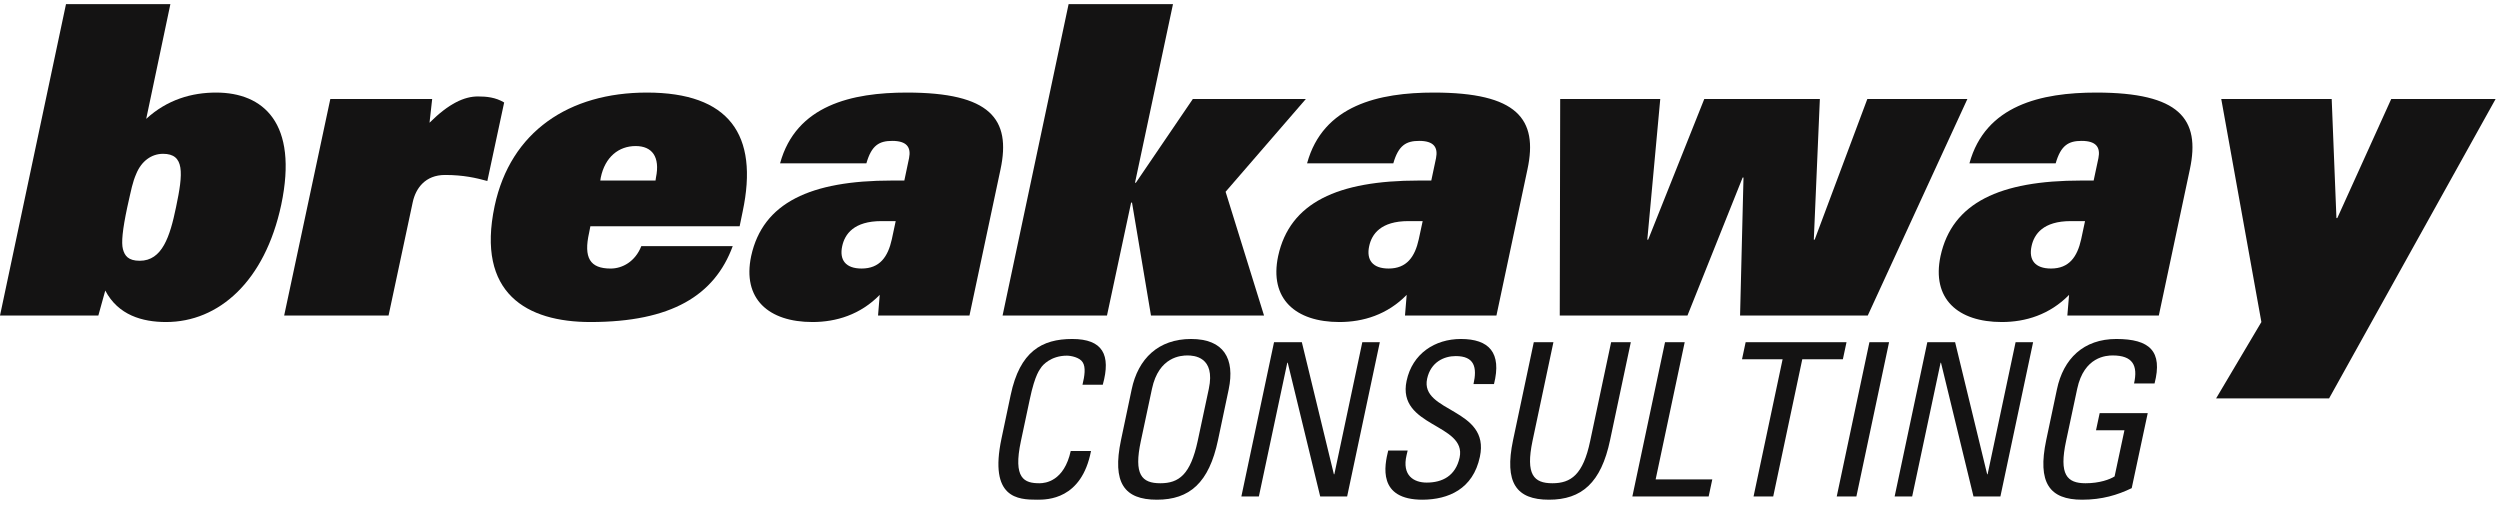 <?xml version="1.0"?>
<!DOCTYPE svg PUBLIC "-//W3C//DTD SVG 1.1//EN" "http://www.w3.org/Graphics/SVG/1.1/DTD/svg11.dtd">
<svg xmlns="http://www.w3.org/2000/svg" xmlns:xl="http://www.w3.org/1999/xlink" version="1.1" viewBox="0 510 143 29" width="143pt" height="29pt"><defs></defs><g stroke="none" stroke-opacity="1" stroke-dasharray="none" fill="none" fill-opacity="1"><title>Canvas 1</title><g><title>Layer 1</title><path d="M 7.031 524.25 C 7.13 524.621 7.328 524.916 7.994 524.916 C 9.277 524.916 9.721 523.536 10.068 521.857 C 10.486 519.883 10.56 518.798 9.327 518.798 C 8.66 518.798 8.093 519.219 7.797 519.933 C 7.574 520.451 7.525 520.772 7.279 521.857 C 7.006 523.141 6.934 523.881 7.031 524.25 M 3.775 510.236 L 9.746 510.236 L 8.363 516.799 C 9.573 515.689 10.981 515.295 12.36 515.295 C 15.051 515.295 17.074 517.021 16.087 521.711 C 15.15 526.102 12.509 528.42 9.499 528.42 C 8.142 528.42 6.759 528.028 6.021 526.619 L 5.625 528.05 L 0 528.05 Z" fill="#141313"/><path d="M 18.894 515.664 L 24.72 515.664 L 24.569 517.02 C 25.68 515.912 26.567 515.517 27.334 515.517 C 27.826 515.517 28.345 515.565 28.838 515.862 L 27.876 520.353 C 27.234 520.179 26.518 520.008 25.457 520.008 C 24.323 520.008 23.78 520.772 23.609 521.562 L 22.225 528.05 L 16.254 528.05 Z" fill="#141313"/><path d="M 37.496 520.327 L 37.521 520.156 C 37.766 518.971 37.3 518.354 36.36 518.354 C 35.398 518.354 34.609 518.971 34.364 520.156 L 34.337 520.327 Z M 41.912 524.079 C 40.876 526.892 38.41 528.42 33.769 528.42 C 30.143 528.42 27.232 526.793 28.293 521.783 C 29.204 517.515 32.561 515.295 37.001 515.295 C 41.69 515.295 43.418 517.687 42.48 522.104 L 42.307 522.944 L 33.769 522.944 L 33.697 523.313 C 33.375 524.746 33.744 525.361 34.929 525.361 C 35.596 525.361 36.334 524.967 36.683 524.079 Z" fill="#141313"/><path d="M 51.234 522.647 L 50.421 522.647 C 48.841 522.647 48.323 523.389 48.174 524.079 C 48.003 524.869 48.37 525.36 49.283 525.36 C 50.32 525.36 50.79 524.695 51.013 523.684 Z M 51.998 519.045 C 52.122 518.428 51.874 518.059 51.036 518.059 C 50.295 518.059 49.853 518.305 49.558 519.341 L 44.621 519.341 C 45.534 516.009 48.742 515.295 51.874 515.295 C 56.638 515.295 57.846 516.798 57.23 519.687 L 55.453 528.05 L 50.224 528.05 L 50.32 526.867 C 49.211 528.001 47.829 528.42 46.473 528.42 C 43.956 528.42 42.45 527.089 42.967 524.646 C 43.634 521.587 46.374 520.327 51.013 520.327 L 51.728 520.327 Z" fill="#141313"/><path d="M 61.124 510.236 L 67.095 510.236 L 64.923 520.451 L 64.973 520.451 L 68.229 515.664 L 74.694 515.664 L 70.104 520.969 L 72.303 528.05 L 65.836 528.05 L 64.751 521.588 L 64.7 521.588 L 63.319 528.05 L 57.347 528.05 Z" fill="#141313"/><path d="M 81.377 522.647 L 80.562 522.647 C 78.982 522.647 78.464 523.389 78.317 524.079 C 78.146 524.869 78.514 525.36 79.428 525.36 C 80.462 525.36 80.933 524.695 81.154 523.684 Z M 82.141 519.045 C 82.263 518.428 82.017 518.059 81.179 518.059 C 80.44 518.059 79.994 518.305 79.698 519.341 L 74.765 519.341 C 75.676 516.009 78.883 515.295 82.017 515.295 C 86.779 515.295 87.989 516.798 87.371 519.687 L 85.596 528.05 L 80.365 528.05 L 80.462 526.867 C 79.354 528.001 77.971 528.42 76.614 528.42 C 74.098 528.42 72.593 527.089 73.11 524.646 C 73.776 521.587 76.515 520.327 81.154 520.327 L 81.87 520.327 Z" fill="#141313"/><path d="M 89.243 515.664 L 94.967 515.664 L 94.226 523.708 L 94.275 523.708 L 97.484 515.664 L 104.096 515.664 L 103.75 523.708 L 103.8 523.708 L 106.811 515.664 L 112.534 515.664 L 106.835 528.05 L 99.532 528.05 L 99.728 520.156 L 99.679 520.156 L 96.522 528.05 L 89.218 528.05 Z" fill="#141313"/><path d="M 119.264 522.647 L 118.45 522.647 C 116.872 522.647 116.353 523.389 116.205 524.079 C 116.032 524.869 116.404 525.36 117.317 525.36 C 118.351 525.36 118.82 524.695 119.043 523.684 Z M 120.03 519.045 C 120.153 518.428 119.906 518.059 119.067 518.059 C 118.328 518.059 117.882 518.305 117.585 519.341 L 112.652 519.341 C 113.565 516.009 116.771 515.295 119.906 515.295 C 124.669 515.295 125.877 516.798 125.26 519.687 L 123.484 528.05 L 118.252 528.05 L 118.351 526.867 C 117.24 528.001 115.86 528.42 114.502 528.42 C 111.985 528.42 110.48 527.089 110.998 524.646 C 111.665 521.587 114.403 520.327 119.043 520.327 L 119.757 520.327 Z" fill="#141313"/><path d="M 129.351 528.42 L 127.056 515.664 L 133.373 515.664 L 133.644 522.475 L 133.693 522.475 L 136.778 515.664 L 142.748 515.664 L 133.224 532.788 L 126.761 532.788 Z" fill="#141313"/><path d="M 61.918 532.006 C 62.04 531.505 62.114 531.004 61.93 530.723 C 61.76 530.442 61.258 530.344 61.025 530.344 C 60.097 530.344 59.62 530.906 59.547 531.029 C 59.498 531.127 59.216 531.346 58.899 532.862 L 58.398 535.221 C 57.933 537.385 58.593 537.642 59.461 537.642 C 59.804 537.642 60.867 537.519 61.246 535.796 L 62.406 535.796 C 61.868 538.583 59.901 538.583 59.327 538.583 C 58.226 538.583 56.564 538.509 57.285 535.087 L 57.811 532.593 C 58.337 530.099 59.596 529.39 61.331 529.39 C 63.079 529.39 63.556 530.295 63.079 532.006 Z" fill="#141313"/><path d="M 68.509 535.221 L 69.145 532.239 C 69.536 530.393 68.277 530.332 67.922 530.332 C 67.567 530.332 66.284 530.393 65.893 532.239 L 65.258 535.221 C 64.842 537.152 65.306 537.642 66.37 537.642 C 67.434 537.642 68.093 537.152 68.509 535.221 M 64.121 535.172 L 64.731 532.275 C 65.098 530.515 66.26 529.39 68.13 529.39 C 70 529.39 70.649 530.515 70.281 532.275 L 69.67 535.172 C 69.156 537.617 68.044 538.583 66.174 538.583 C 64.304 538.583 63.608 537.617 64.121 535.172" fill="#141313"/><path d="M 78.926 529.573 L 77.056 538.399 L 75.516 538.399 L 73.658 530.747 L 73.633 530.747 L 72.007 538.399 L 71.006 538.399 L 72.875 529.573 L 74.465 529.573 L 76.298 537.128 L 76.324 537.128 L 77.924 529.573 Z" fill="#141313"/><path d="M 80.518 535.771 L 80.457 536.028 C 80.176 537.213 80.885 537.604 81.606 537.604 C 82.499 537.604 83.257 537.226 83.49 536.174 C 83.904 534.219 79.895 534.439 80.457 531.786 C 80.787 530.221 82.083 529.39 83.562 529.39 C 85.176 529.39 85.909 530.173 85.456 531.97 L 84.284 531.97 C 84.503 531.003 84.332 530.368 83.268 530.368 C 82.597 530.368 81.839 530.71 81.631 531.664 C 81.215 533.607 85.249 533.327 84.65 536.126 C 84.258 537.983 82.841 538.57 81.387 538.583 C 78.771 538.595 79.198 536.614 79.406 535.771 Z" fill="#141313"/><path d="M 87.733 529.573 L 88.856 529.573 L 87.66 535.221 C 87.256 537.152 87.733 537.642 88.796 537.642 C 89.86 537.642 90.557 537.152 90.959 535.221 L 92.157 529.573 L 93.283 529.573 L 92.097 535.171 C 91.584 537.617 90.471 538.583 88.601 538.583 C 86.731 538.583 86.034 537.617 86.548 535.171 Z" fill="#141313"/><path d="M 93.371 538.399 L 95.24 529.573 L 96.365 529.573 L 94.703 537.421 L 97.943 537.421 L 97.735 538.399 Z" fill="#141313"/><path d="M 105.621 529.573 L 105.412 530.551 L 103.09 530.551 L 101.428 538.399 L 100.303 538.399 L 101.965 530.551 L 99.643 530.551 L 99.851 529.573 Z" fill="#141313"/><path d="M 106.185 538.399 L 105.061 538.399 L 106.931 529.573 L 108.055 529.573 Z" fill="#141313"/><path d="M 116.294 529.573 L 114.423 538.399 L 112.884 538.399 L 111.025 530.747 L 111.002 530.747 L 109.376 538.399 L 108.373 538.399 L 110.243 529.573 L 111.832 529.573 L 113.666 537.128 L 113.691 537.128 L 115.292 529.573 Z" fill="#141313"/><path d="M 122.068 531.933 C 122.301 530.893 121.982 530.332 120.846 530.332 C 120.492 530.332 119.208 530.393 118.816 532.239 L 118.181 535.221 C 117.765 537.152 118.23 537.642 119.293 537.642 C 120.101 537.642 120.686 537.421 120.955 537.251 L 121.518 534.61 L 119.892 534.61 L 120.101 533.632 L 122.85 533.632 L 121.934 537.922 C 121.127 538.313 120.234 538.583 119.098 538.583 C 117.227 538.583 116.53 537.617 117.044 535.172 L 117.656 532.275 C 118.022 530.515 119.183 529.39 121.054 529.39 C 122.961 529.39 123.718 530.087 123.241 531.933 Z" fill="#141313"/></g></g></svg>
